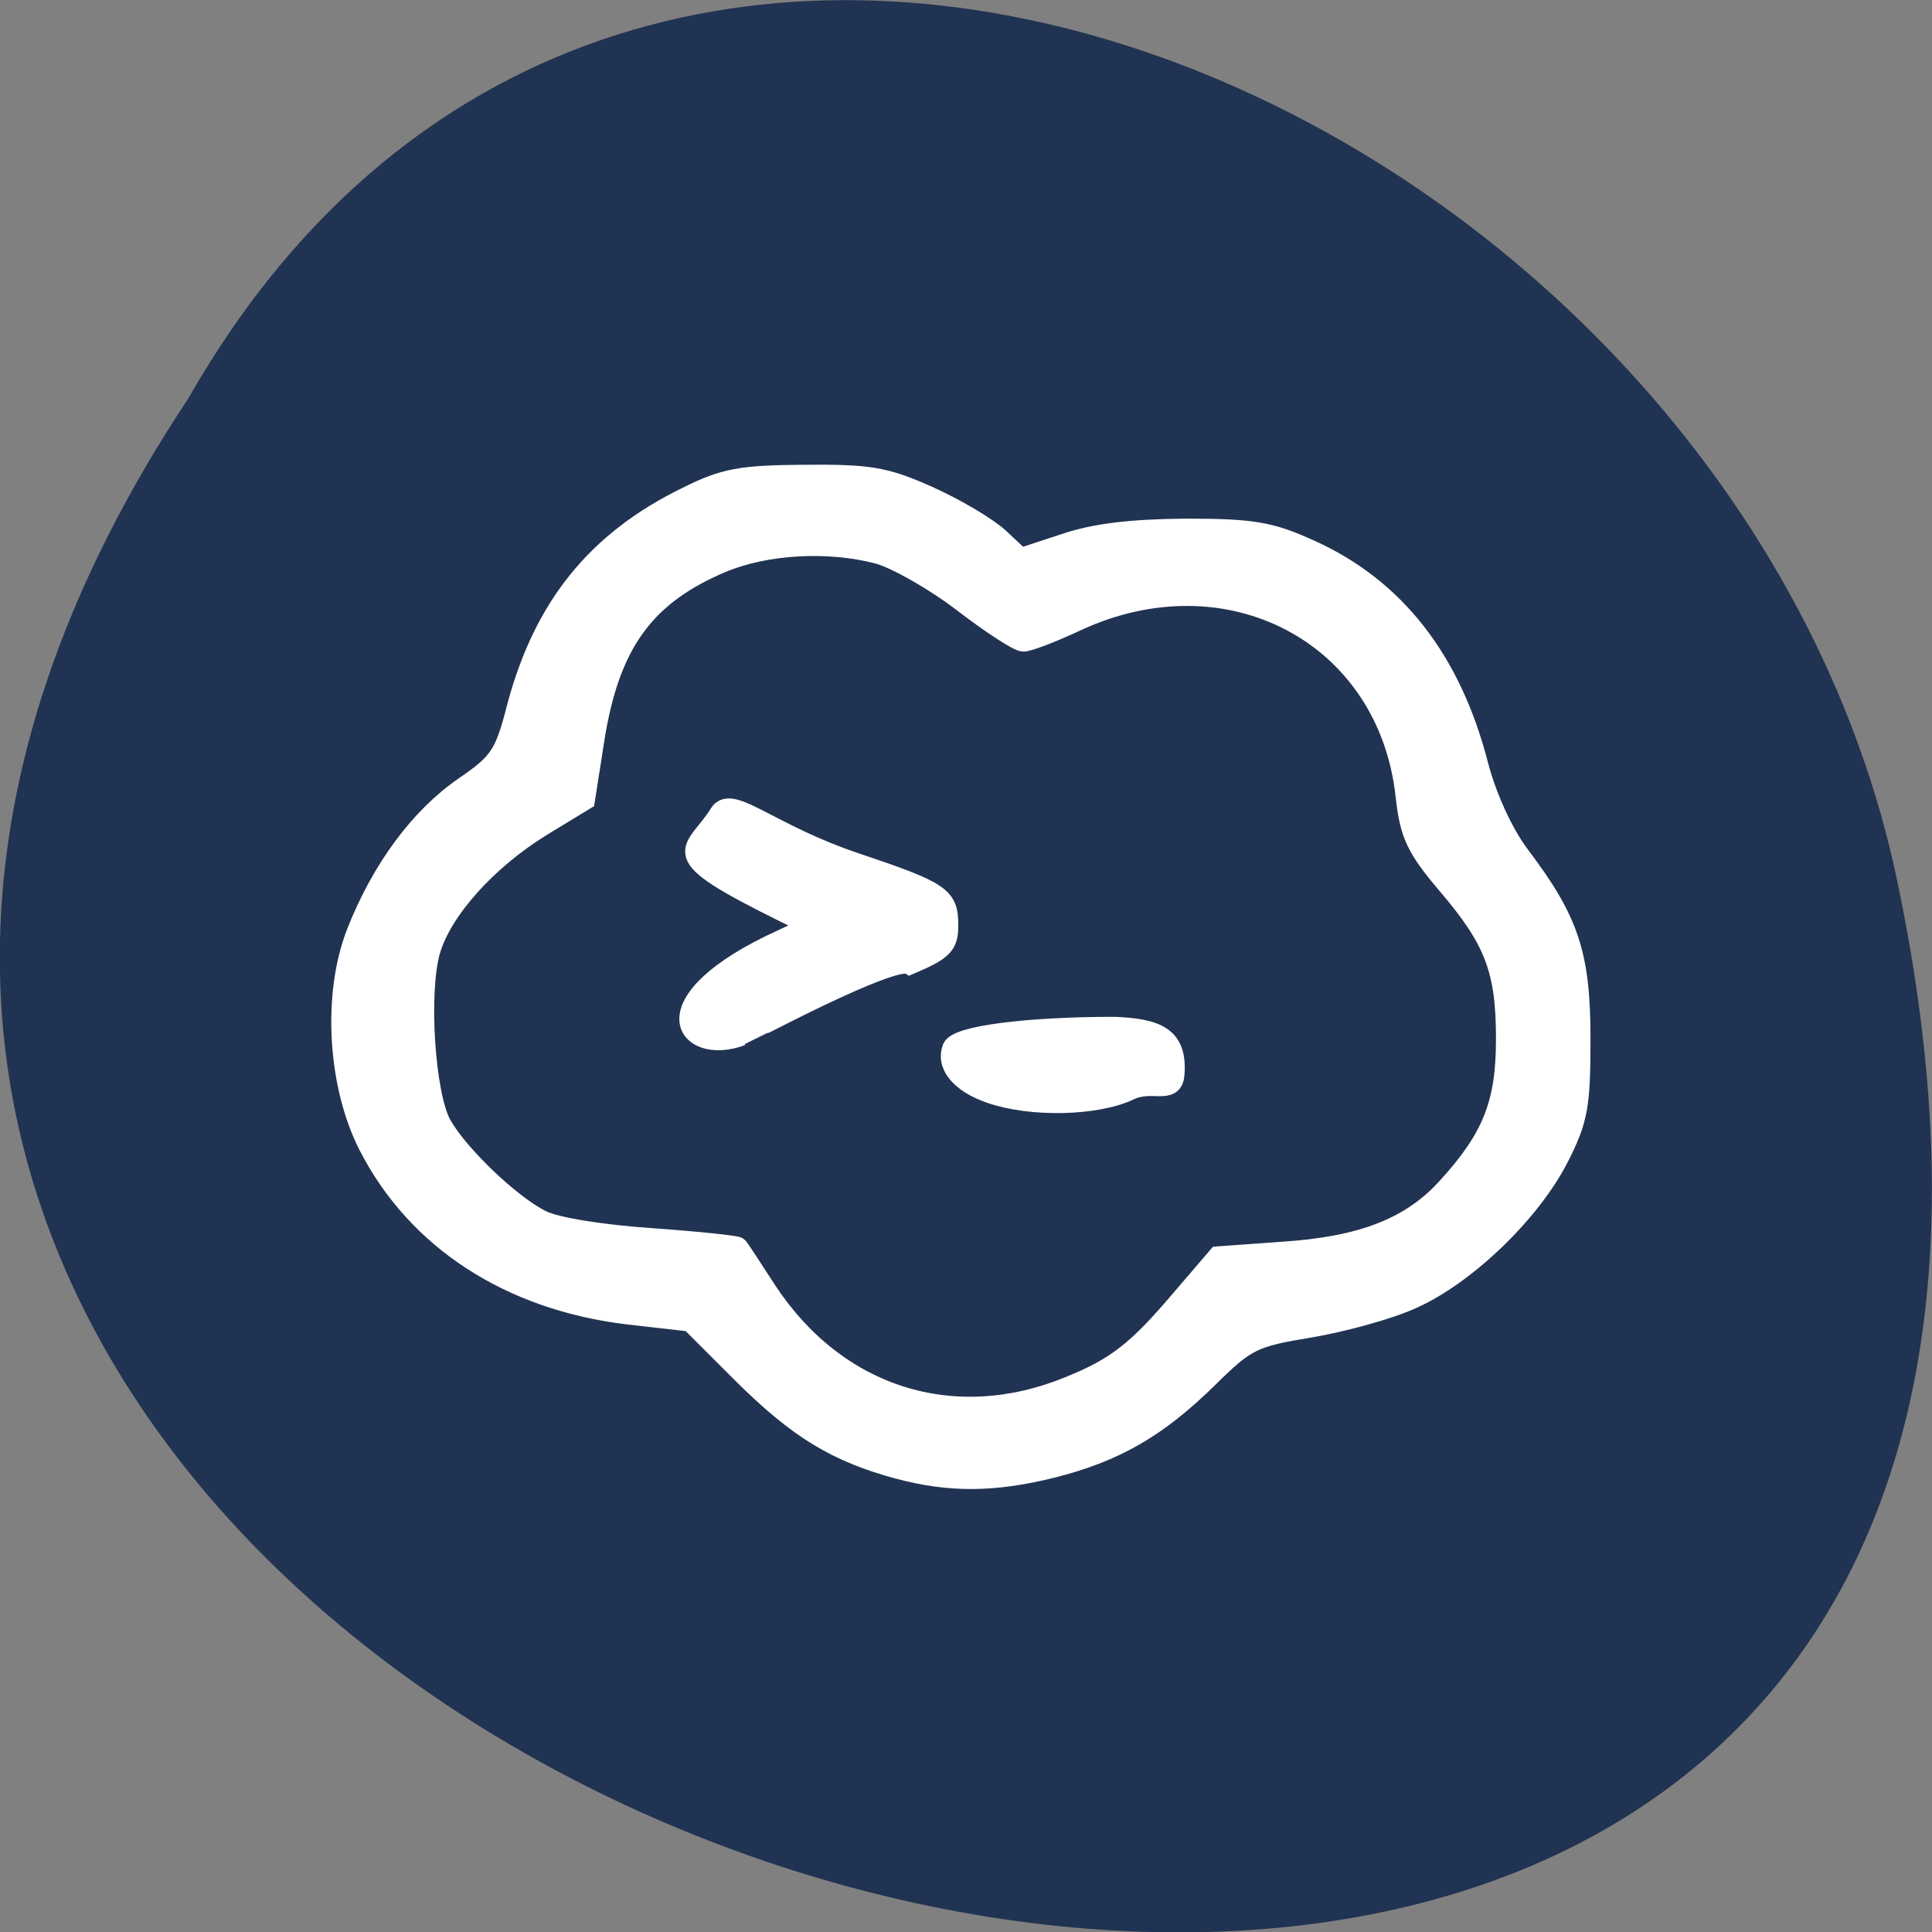 <svg xmlns="http://www.w3.org/2000/svg" viewBox="0 0 16 16"><rect x="0" y="0" width="16" height="16" fill="#808080" stroke="none"/><path d="m 1.559 3.301 c -7.996 12.03 17.508 19.438 14.13 3.887 c -1.441 -6.426 -10.465 -10.328 -14.13 -3.887" fill="#213352"/><g fill="#fff" stroke="#fff" stroke-width="2.468" transform="matrix(0.067 0 0 0.064 -0.558 -0.512)"><path d="m 119.46 198.17 c -7.71 -2.183 -12.405 -5.154 -19.246 -12.249 l -6.55 -6.852 l -7.652 -0.91 c -14.608 -1.819 -26.14 -9.641 -32.11 -21.829 c -3.884 -7.943 -4.522 -19.768 -1.449 -27.832 c 3.072 -8.125 7.826 -14.856 13.333 -18.798 c 4.29 -3.092 4.927 -4.063 6.435 -10.248 c 3.304 -12.976 9.855 -21.526 21.04 -27.23 c 4.637 -2.425 6.666 -2.789 14.55 -2.85 c 7.942 -0.061 9.855 0.243 15.188 2.729 c 3.362 1.577 7.304 4 8.811 5.457 l 2.667 2.607 l 5.449 -1.88 c 3.768 -1.334 8.232 -1.88 15.01 -1.94 c 8.29 0 10.434 0.424 15.188 2.668 c 10.608 4.972 17.564 14.31 20.927 27.954 c 1.043 4.184 3.072 8.792 5.101 11.642 c 6.145 8.489 7.536 12.916 7.536 23.83 c 0 8.61 -0.29 10.49 -2.725 15.462 c -3.478 7.095 -11.478 15.16 -18.14 18.252 c -2.782 1.334 -8.463 2.971 -12.579 3.699 c -7.07 1.213 -7.884 1.637 -12.637 6.549 c -6.261 6.428 -11.478 9.581 -19.362 11.642 c -7.07 1.819 -12.463 1.88 -18.782 0.121 m 21.1 -10.854 c 5.739 -2.425 8.347 -4.548 13.797 -11.279 l 4.522 -5.518 l 8.06 -0.606 c 9.681 -0.667 15.709 -3.092 20.17 -8.186 c 5.681 -6.488 7.362 -10.915 7.362 -19.283 c 0 -8.914 -1.391 -12.794 -7.42 -20.13 c -3.71 -4.608 -4.464 -6.367 -4.985 -11.279 c -2.145 -20.859 -21.854 -31.774 -40.752 -22.557 c -2.956 1.455 -5.855 2.607 -6.492 2.607 c -0.638 0 -4 -2.304 -7.478 -5.094 c -3.478 -2.789 -8.174 -5.579 -10.434 -6.246 c -6.145 -1.698 -13.912 -1.273 -19.419 1.152 c -9.565 4.245 -13.854 10.49 -15.709 22.921 l -1.159 7.762 l -5.333 3.396 c -6.782 4.366 -12.347 10.854 -13.797 16.13 c -1.449 5.397 -0.638 18.494 1.391 22.375 c 2.087 3.881 8.521 10.369 12.405 12.37 c 1.739 0.91 7.478 1.88 13.507 2.304 c 5.739 0.424 10.608 0.97 10.724 1.152 c 0.174 0.182 1.797 2.789 3.594 5.7 c 8.637 13.704 23.13 18.494 37.448 12.309"/><path d="m 130.76 149.54 c -3.71 -1.334 -5.565 -3.699 -4.695 -6 c 0.638 -1.577 9.217 -2.729 20.06 -2.729 c 5.04 0.243 7.826 1.152 7.362 6.367 c -0.29 2.607 -2.84 0.546 -5.623 2 c -4.116 2 -12.06 2.183 -17.1 0.364"/><path d="m 105.08 129.47 l 3.42 -1.698 l -3.072 -1.577 c -15.594 -8.06 -11.304 -7.64 -8.116 -13.04 c 1.449 -2.365 6.203 2.729 16.753 6.428 c 10.666 3.76 11.478 4.366 11.478 8.186 c 0 2.547 -0.638 3.274 -4.753 5.094 c -1.971 -1.334 -20.753 9.217 -20.811 9.217 c -6.898 2.729 -11.999 -4.487 5.101 -12.613"/></g></svg>